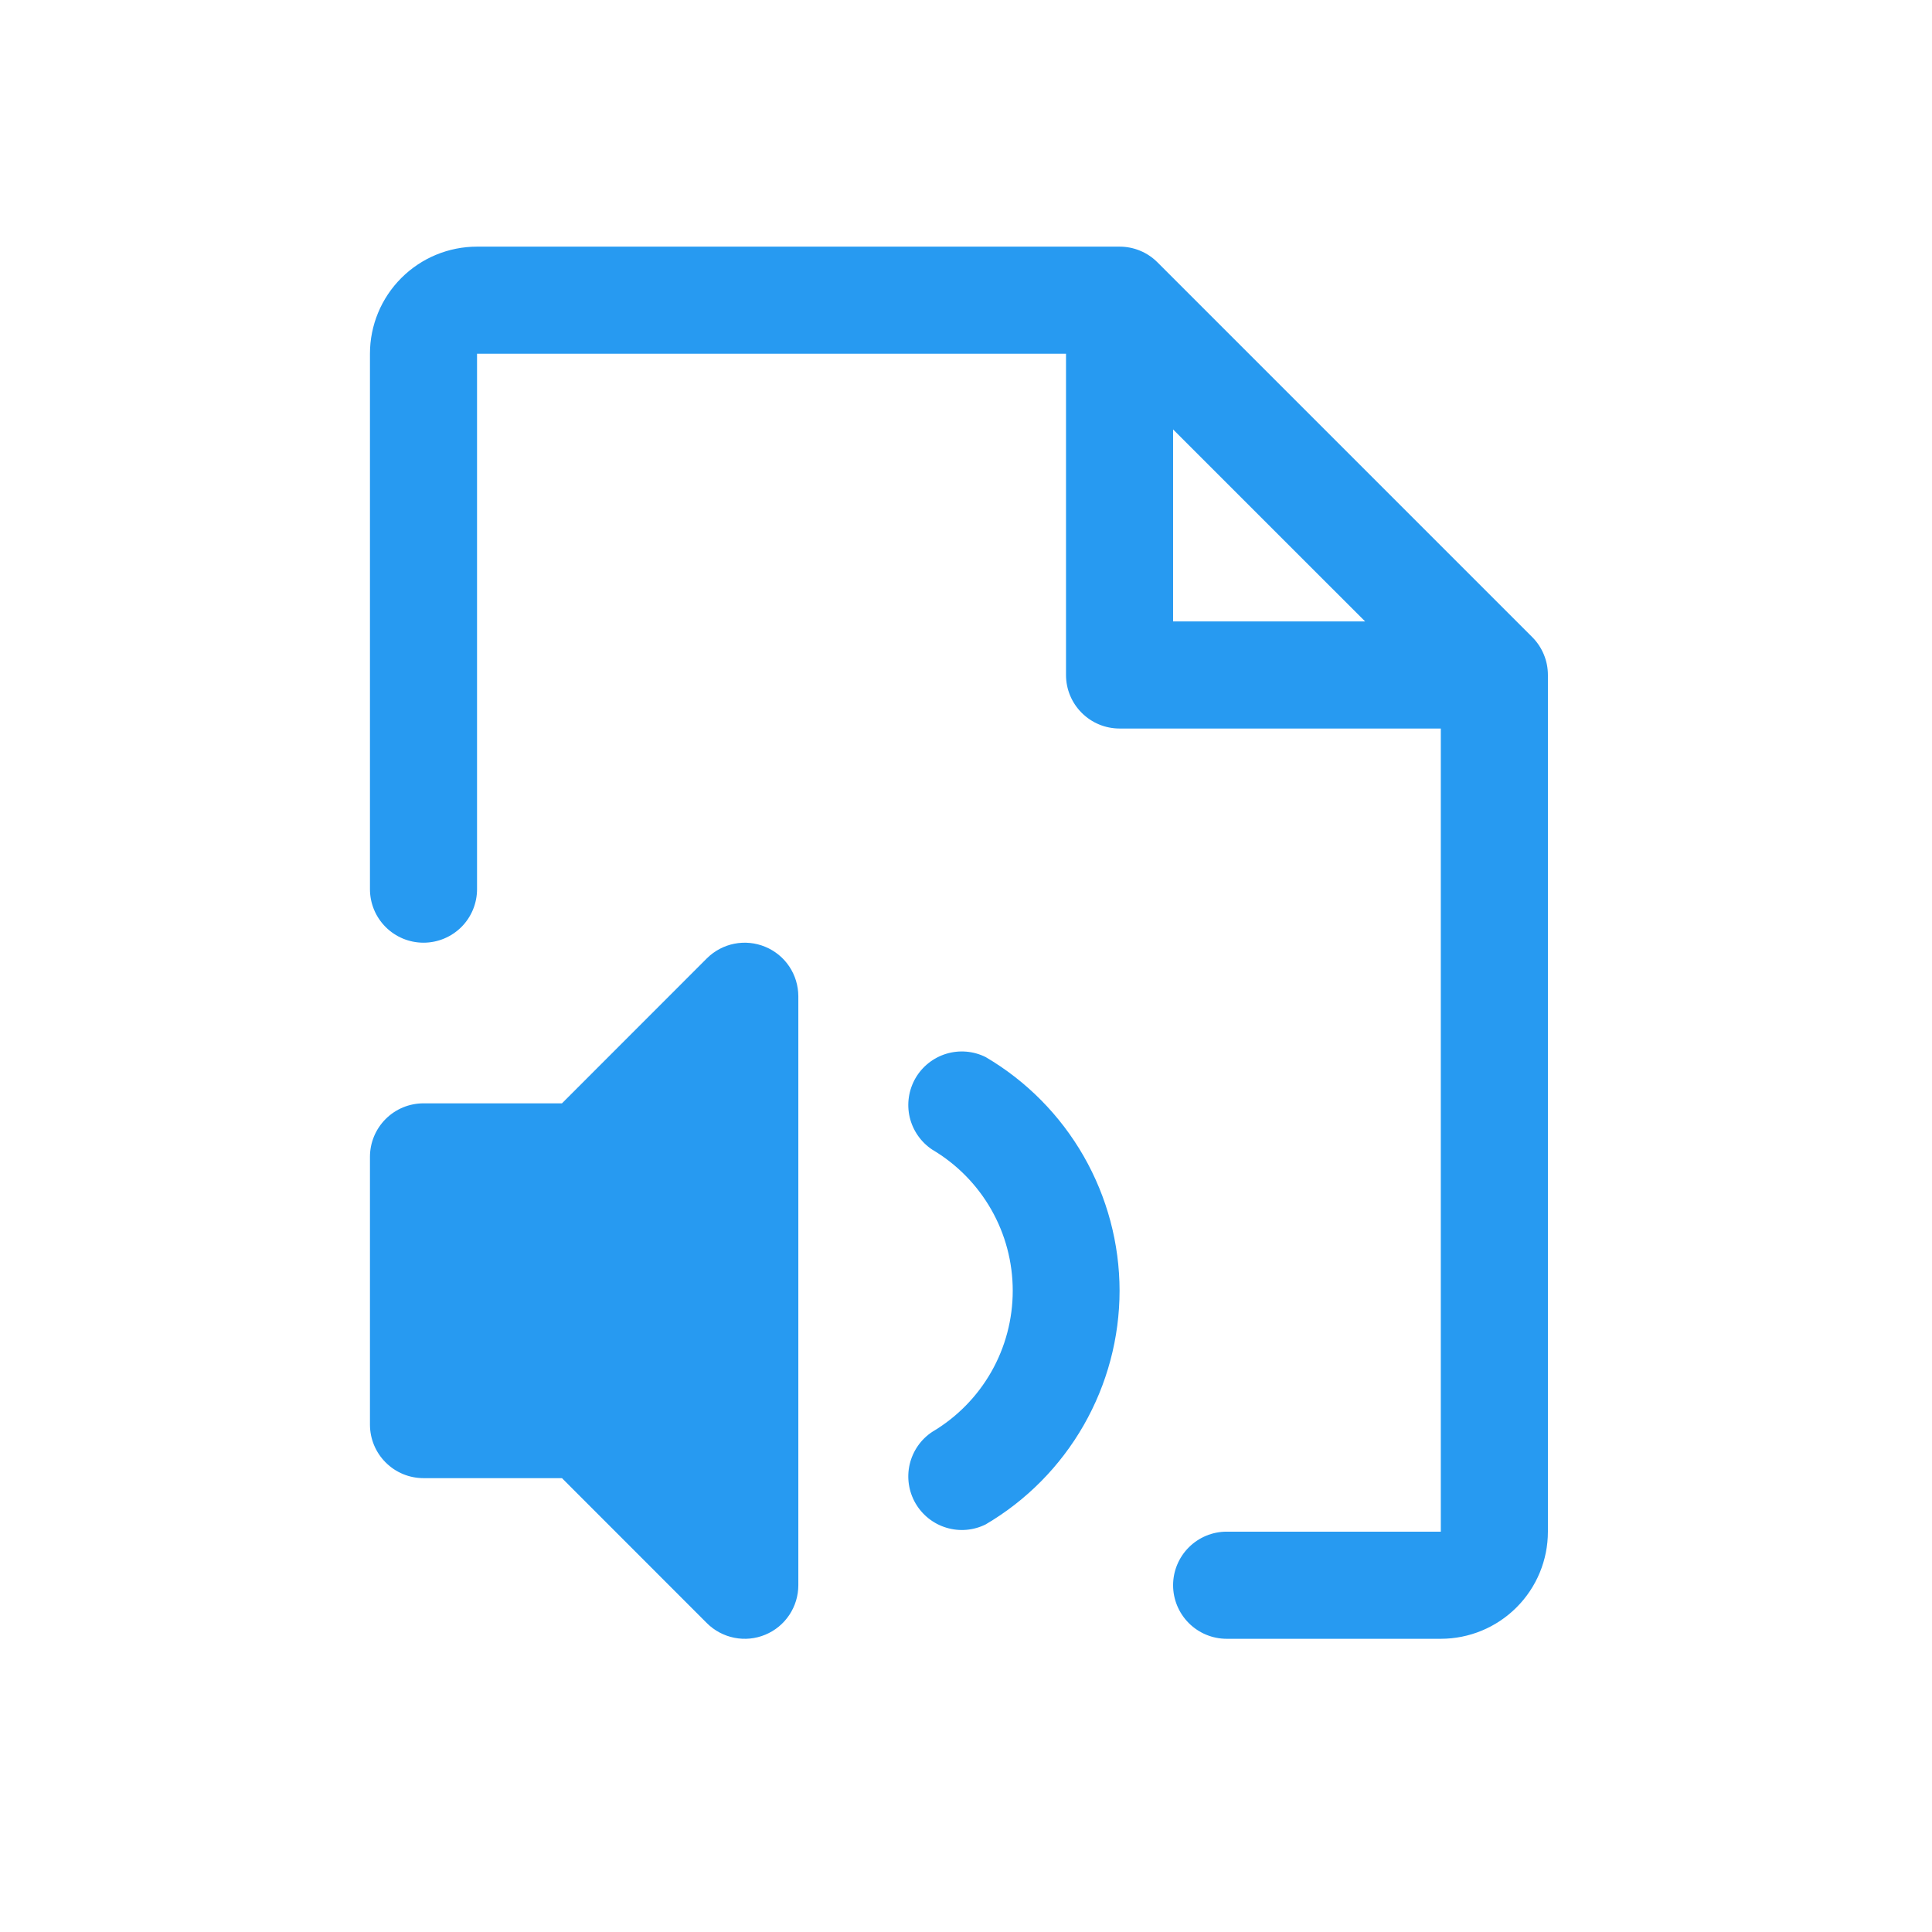 <svg width="47" height="47" viewBox="0 0 47 47" fill="none" xmlns="http://www.w3.org/2000/svg">
<path d="M27.236 31.4C27.235 32.549 26.933 33.677 26.362 34.674C25.791 35.671 24.97 36.502 23.979 37.084C23.683 37.232 23.341 37.261 23.024 37.165C22.706 37.07 22.438 36.857 22.271 36.57C22.106 36.284 22.055 35.944 22.13 35.622C22.206 35.299 22.401 35.017 22.677 34.834C23.274 34.481 23.769 33.979 24.113 33.377C24.457 32.775 24.637 32.093 24.637 31.4C24.637 30.706 24.457 30.025 24.113 29.423C23.769 28.821 23.274 28.319 22.677 27.966C22.401 27.782 22.206 27.5 22.13 27.178C22.055 26.855 22.106 26.516 22.271 26.229C22.438 25.942 22.706 25.73 23.024 25.634C23.341 25.539 23.683 25.568 23.979 25.716C24.97 26.298 25.791 27.129 26.362 28.125C26.933 29.122 27.235 30.251 27.236 31.4ZM18.616 23.033C18.378 22.934 18.116 22.908 17.863 22.958C17.611 23.008 17.379 23.132 17.196 23.314L13.671 26.841H10.303C9.957 26.841 9.626 26.978 9.382 27.222C9.137 27.467 9 27.798 9 28.143V34.656C9 35.002 9.137 35.333 9.382 35.577C9.626 35.822 9.957 35.959 10.303 35.959H13.671L17.196 39.486C17.378 39.668 17.611 39.792 17.863 39.842C18.116 39.893 18.378 39.867 18.616 39.768C18.855 39.67 19.058 39.502 19.201 39.288C19.344 39.074 19.421 38.822 19.421 38.564V24.236C19.42 23.978 19.344 23.726 19.201 23.512C19.058 23.298 18.854 23.131 18.616 23.033ZM37.656 16.421V37.261C37.656 37.952 37.382 38.615 36.893 39.103C36.405 39.592 35.742 39.867 35.051 39.867H29.841C29.495 39.867 29.164 39.729 28.92 39.485C28.676 39.241 28.538 38.909 28.538 38.564C28.538 38.218 28.676 37.887 28.92 37.643C29.164 37.399 29.495 37.261 29.841 37.261H35.051V17.723H27.236C26.89 17.723 26.559 17.586 26.315 17.341C26.07 17.097 25.933 16.766 25.933 16.421V8.605H11.605V21.631C11.605 21.976 11.468 22.308 11.224 22.552C10.979 22.796 10.648 22.933 10.303 22.933C9.957 22.933 9.626 22.796 9.382 22.552C9.137 22.308 9 21.976 9 21.631V8.605C9 7.914 9.274 7.252 9.763 6.763C10.252 6.274 10.914 6 11.605 6H27.236C27.407 6 27.576 6.033 27.735 6.099C27.893 6.164 28.036 6.26 28.157 6.381L37.275 15.499C37.396 15.62 37.492 15.764 37.557 15.922C37.623 16.08 37.656 16.249 37.656 16.421ZM28.538 15.118H33.21L28.538 10.447V15.118Z" fill="#279AF1"/>
</svg>
